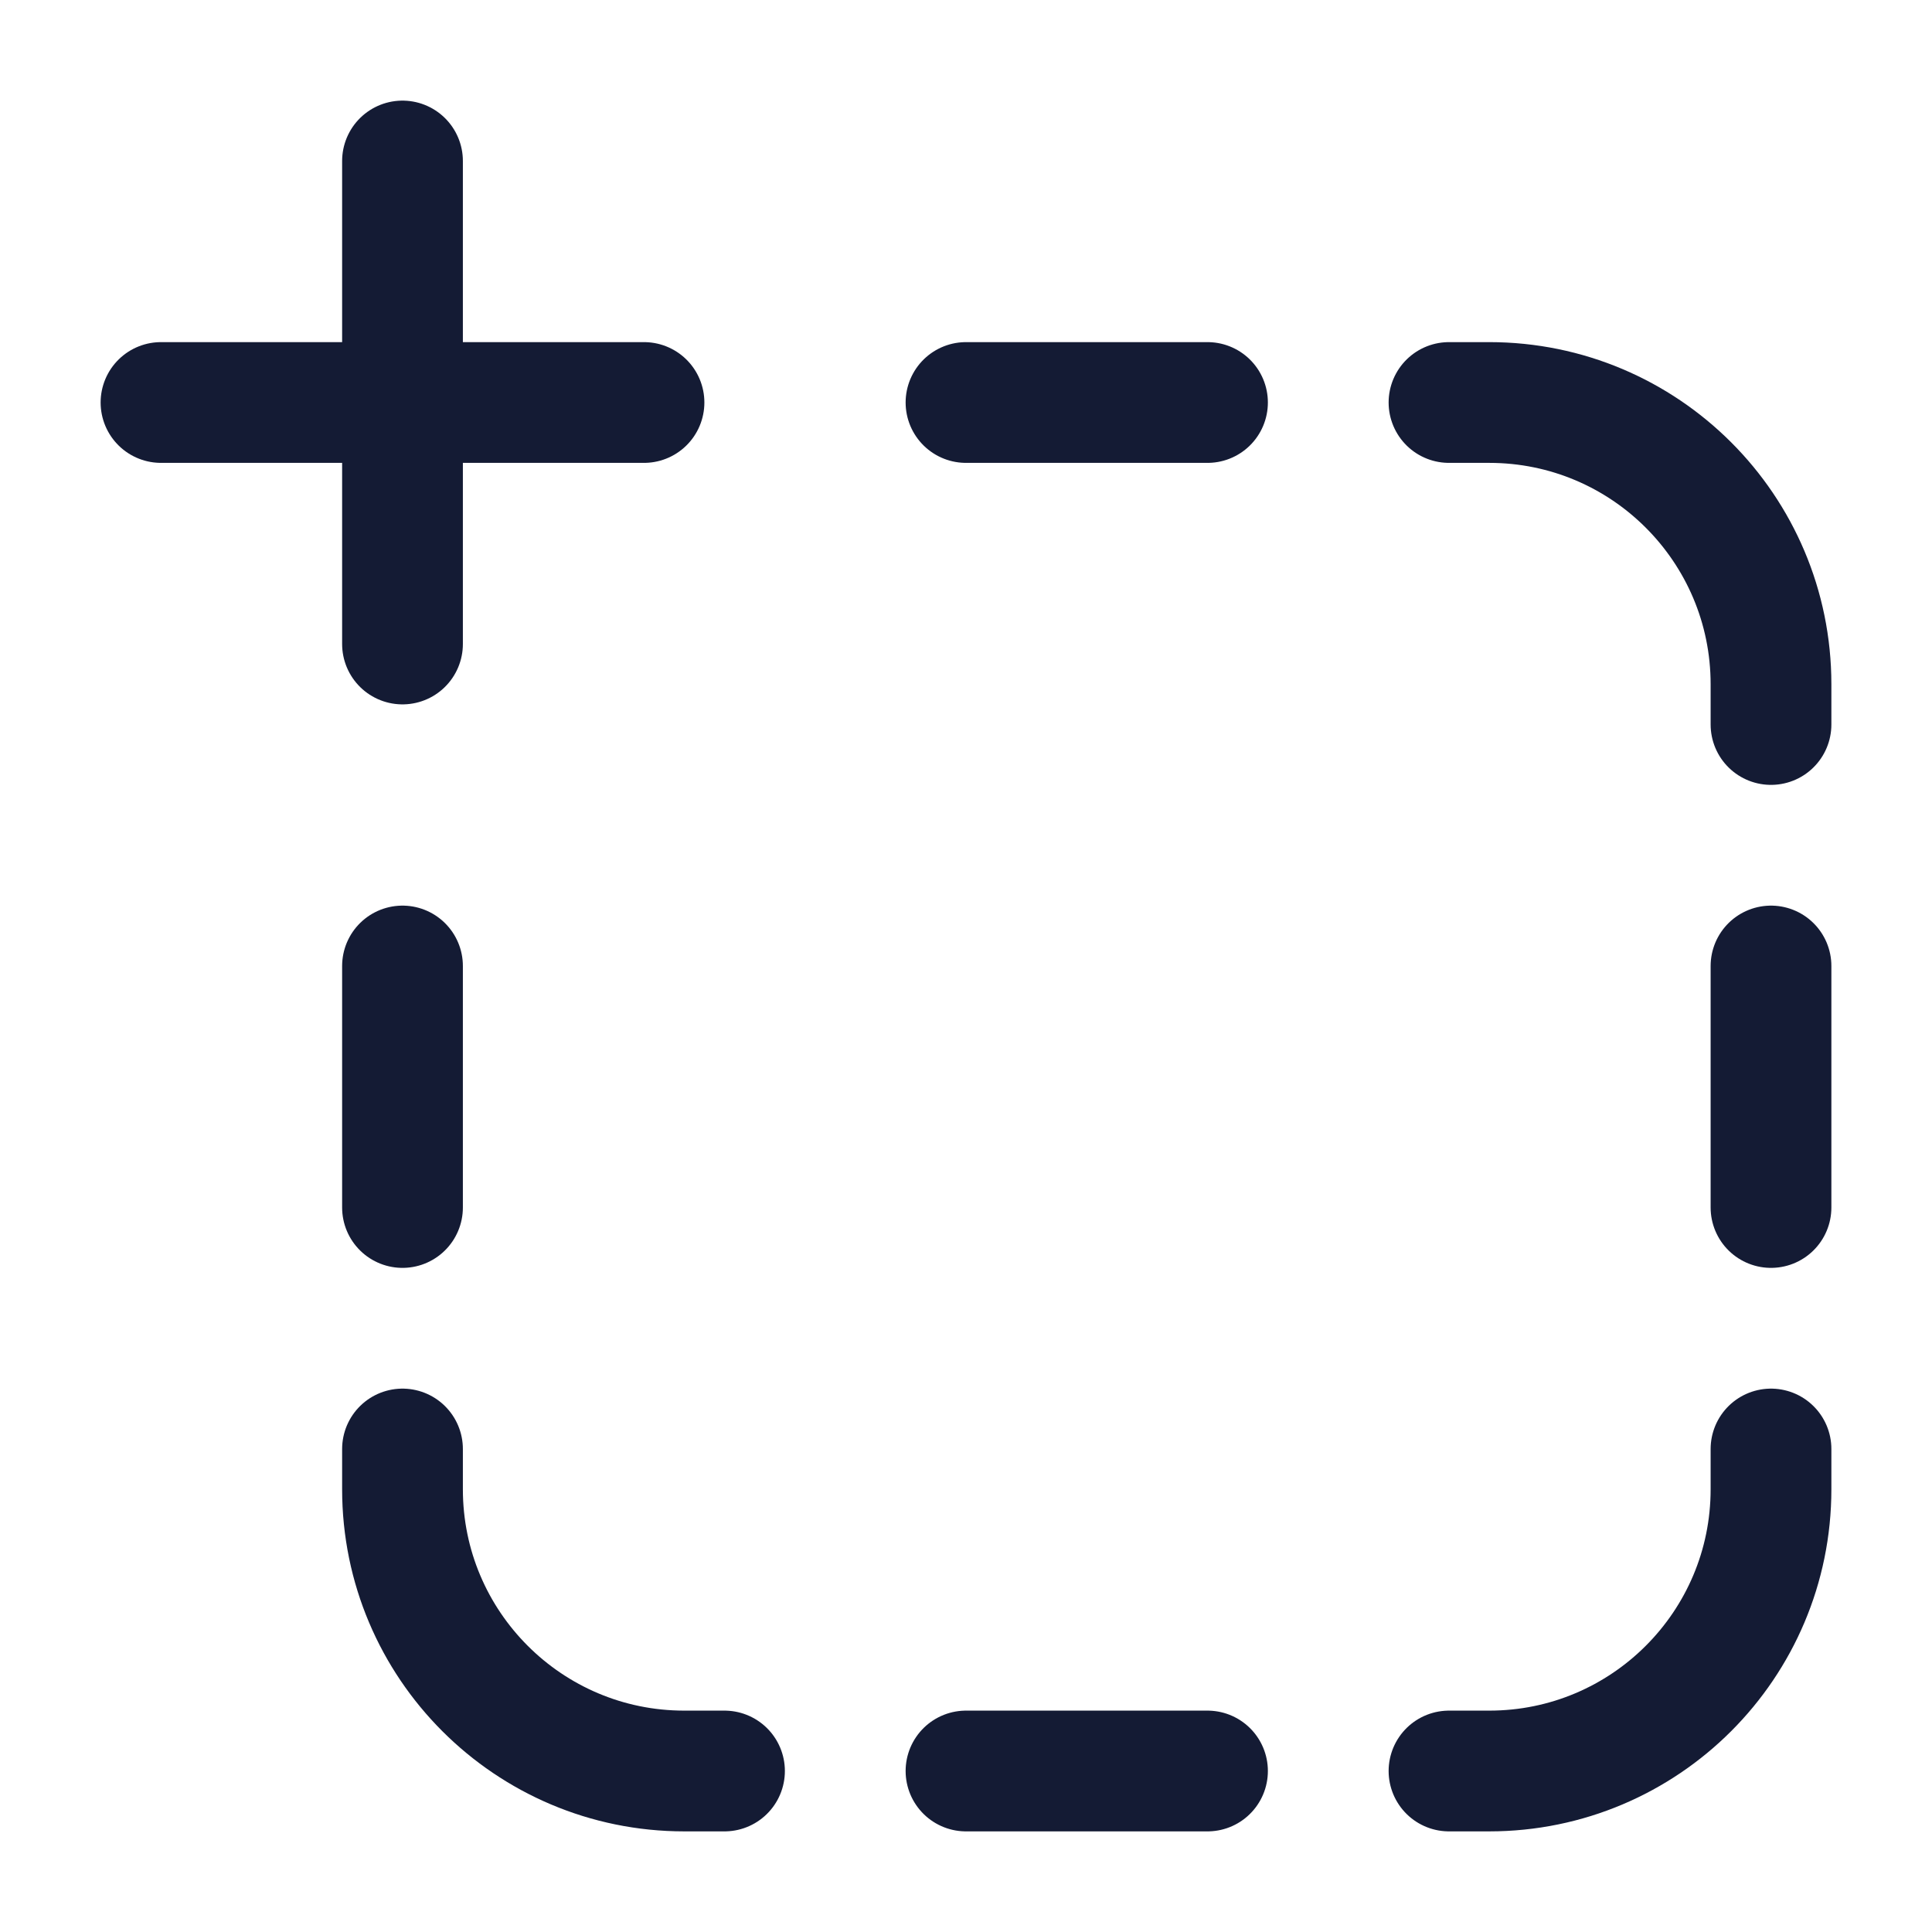<svg viewBox="0 0 24 24" fill="none" xmlns="http://www.w3.org/2000/svg">
<path d="M5 2V8M2 5H8" stroke="#141B34" stroke-width="1.5" stroke-linecap="round" stroke-linejoin="round"/>
<path d="M12 5H15M12 22H15M18 5H18.5C20.433 5 22 6.567 22 8.5V9M22 18V18.5C22 20.433 20.433 22 18.5 22H18M9 22H8.5C6.567 22 5 20.433 5 18.5L5 18M22 12V15M5 12L5 15" stroke="#141B34" stroke-width="1.5" stroke-linecap="round"/>
</svg>
